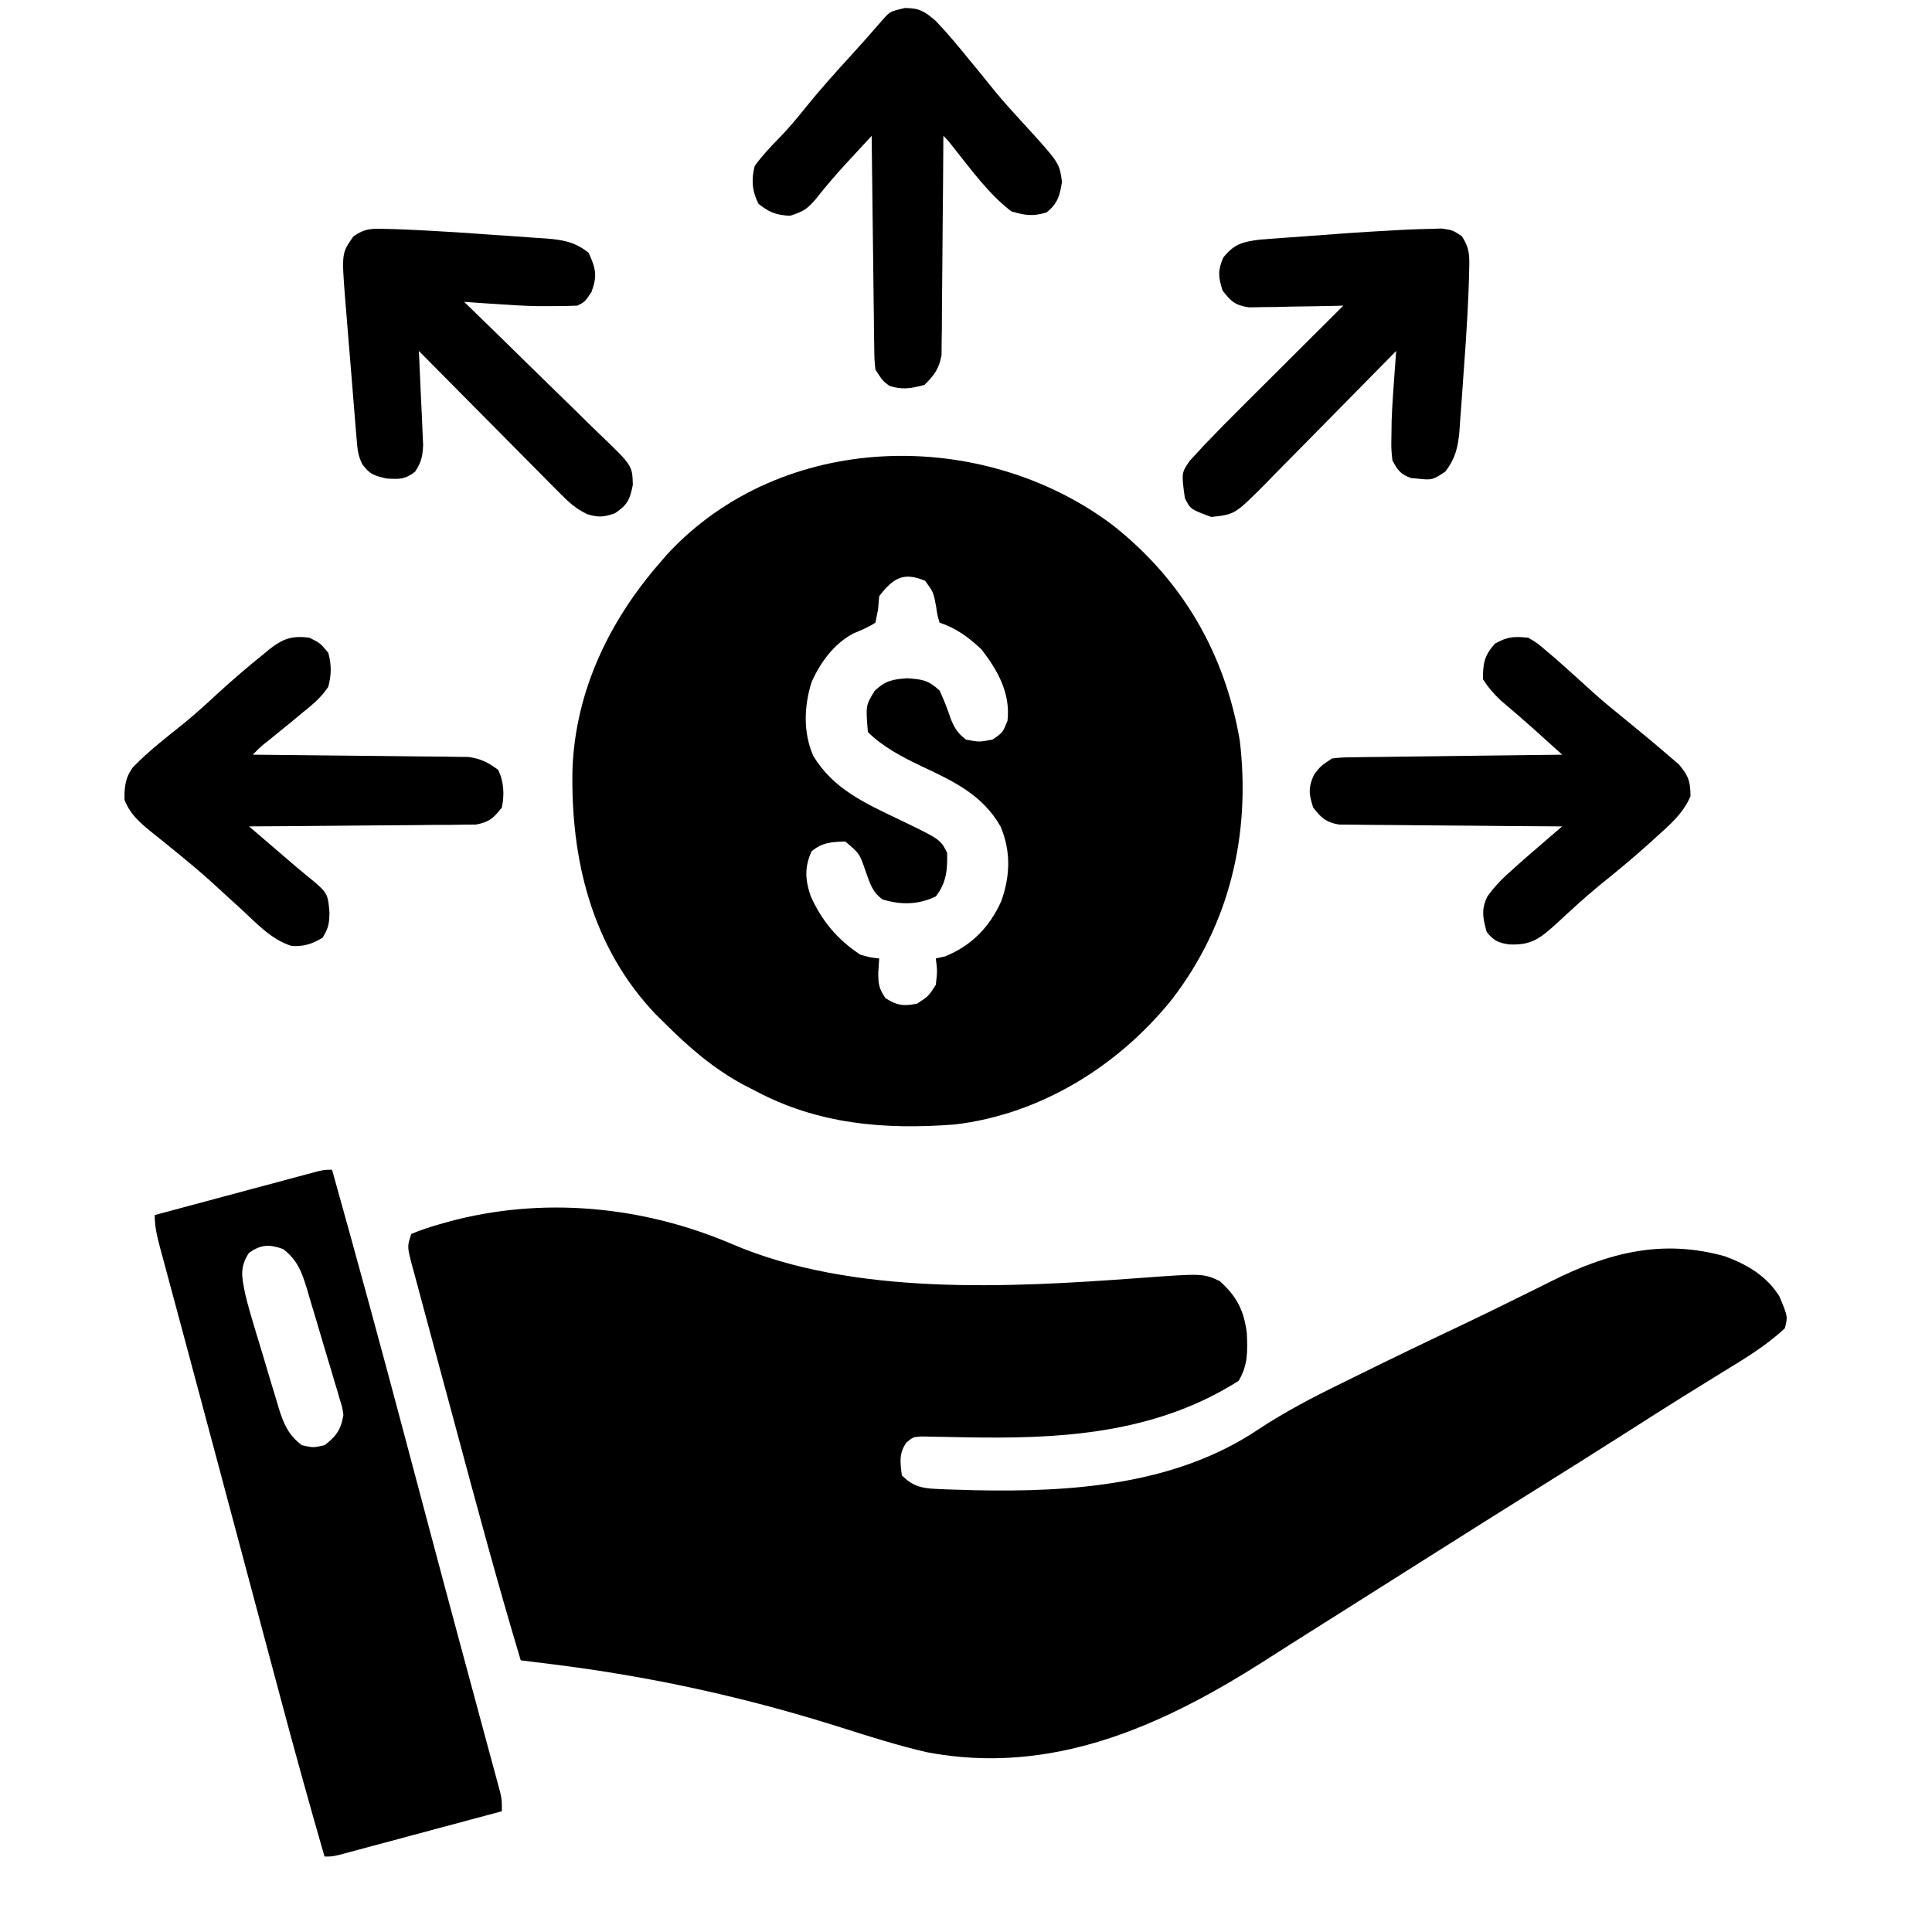 <?xml version="1.0" encoding="UTF-8"?>
<svg version="1.1" xmlns="http://www.w3.org/2000/svg" width="512" height="512">
<path d="M0 0 C32.042 13.671 73.255 11.455 107.418 8.938 C124.618 7.672 124.618 7.672 129.07 9.727 C133.563 13.811 135.456 17.408 136.238 23.461 C136.441 28.297 136.581 31.951 134.07 36.164 C113.359 49.308 90.032 51.438 66.078 51.18 C64.379 51.163 64.379 51.163 62.645 51.146 C60.416 51.117 58.187 51.073 55.958 51.014 C54.942 50.999 53.926 50.984 52.879 50.969 C51.975 50.947 51.07 50.925 50.138 50.902 C47.771 51.049 47.771 51.049 46.031 52.524 C43.99 55.394 44.397 57.841 44.82 61.227 C47.719 64.087 49.984 64.636 53.984 64.809 C55.011 64.855 56.038 64.901 57.096 64.948 C58.201 64.978 59.307 65.008 60.445 65.039 C62.168 65.093 62.168 65.093 63.926 65.147 C89.748 65.719 117.356 63.812 139.375 48.98 C146.4 44.353 153.702 40.536 161.258 36.852 C162.579 36.2 163.9 35.548 165.22 34.895 C174.732 30.204 184.287 25.6 193.875 21.066 C197.711 19.247 201.527 17.39 205.331 15.503 C207.918 14.22 210.509 12.945 213.1 11.67 C214.348 11.053 215.595 10.431 216.839 9.806 C231.95 2.211 246.347 -1.533 263.023 3.188 C268.917 5.377 273.996 8.372 277.383 13.789 C279.628 19.158 279.628 19.158 278.82 22.227 C273.715 27.035 267.776 30.509 261.82 34.164 C259.653 35.506 257.486 36.848 255.32 38.191 C254.23 38.867 253.139 39.542 252.016 40.238 C247.26 43.197 242.539 46.21 237.82 49.227 C229.107 54.789 220.352 60.284 211.581 65.755 C203.073 71.064 194.589 76.412 186.115 81.775 C181.392 84.763 176.666 87.746 171.94 90.729 C168.005 93.214 164.071 95.7 160.141 98.191 C156.196 100.691 152.244 103.18 148.29 105.666 C145.728 107.285 143.177 108.919 140.625 110.555 C113.469 127.836 84.34 140.866 51.426 134.578 C43.784 132.804 36.35 130.461 28.877 128.083 C3.563 120.047 -21.798 114.474 -48.18 111.227 C-49.635 111.045 -51.09 110.863 -52.545 110.681 C-53.745 110.531 -54.944 110.381 -56.18 110.227 C-62.394 89.543 -67.998 68.696 -73.589 47.838 C-74.928 42.846 -76.277 37.857 -77.628 32.868 C-78.673 29.002 -79.711 25.133 -80.747 21.264 C-81.242 19.421 -81.739 17.579 -82.24 15.737 C-82.932 13.187 -83.614 10.634 -84.293 8.081 C-84.501 7.325 -84.708 6.569 -84.922 5.791 C-86.294 0.569 -86.294 0.569 -85.18 -2.773 C-82.657 -3.805 -80.292 -4.608 -77.68 -5.336 C-76.544 -5.66 -76.544 -5.66 -75.385 -5.991 C-50.384 -12.776 -23.705 -10.197 0 0 Z " fill="#000000" transform="translate(194.18,329.773)"/>
<path d="M0 0 C18.507 14.577 29.766 33.957 33.723 57.145 C36.66 81.947 31.062 105.803 15.758 125.688 C1.605 143.353 -19.126 156.208 -41.836 158.871 C-60.514 160.299 -78.116 158.834 -94.836 149.871 C-95.798 149.38 -96.759 148.889 -97.75 148.383 C-105.931 143.954 -112.305 138.393 -118.836 131.871 C-119.95 130.775 -119.95 130.775 -121.086 129.656 C-138.054 111.859 -143.647 88.462 -143.121 64.602 C-142.315 43.913 -133.335 25.313 -119.836 9.871 C-119.256 9.196 -118.676 8.52 -118.078 7.824 C-87.633 -25.125 -34.645 -26.008 0 0 Z M-61.836 18.871 C-61.939 20.047 -62.042 21.222 -62.148 22.434 C-62.375 23.568 -62.602 24.702 -62.836 25.871 C-64.685 27.104 -66.591 27.863 -68.637 28.727 C-73.78 31.403 -77.468 36.438 -79.773 41.684 C-81.761 48.007 -82.012 54.983 -79.336 61.121 C-74.102 69.94 -65.535 73.746 -56.645 78.012 C-45.611 83.322 -45.611 83.322 -43.836 86.871 C-43.714 91.367 -44.033 94.843 -46.836 98.434 C-51.48 100.659 -56.033 100.729 -60.953 99.223 C-63.697 97.253 -64.255 95.01 -65.398 91.871 C-67.039 87.067 -67.039 87.067 -70.836 83.871 C-74.495 84.002 -76.92 84.103 -79.773 86.496 C-81.632 90.651 -81.481 93.961 -80.027 98.266 C-77.097 104.867 -72.901 109.894 -66.836 113.871 C-64.168 114.618 -64.168 114.618 -61.836 114.871 C-61.918 116.109 -62.001 117.346 -62.086 118.621 C-62.075 121.722 -61.957 122.685 -60.211 125.371 C-57.073 127.353 -55.487 127.542 -51.836 126.871 C-48.816 124.934 -48.816 124.934 -46.836 121.871 C-46.418 118.161 -46.418 118.161 -46.836 114.871 C-45.598 114.593 -45.598 114.593 -44.336 114.309 C-37.334 111.433 -32.64 106.618 -29.527 99.766 C-27.105 93.128 -26.881 86.401 -29.699 79.871 C-34.549 71.338 -42.459 67.782 -50.961 63.766 C-55.833 61.444 -60.985 58.722 -64.836 54.871 C-65.423 47.823 -65.423 47.823 -63.023 43.934 C-60.167 41.241 -58.354 40.909 -54.461 40.621 C-50.373 40.903 -48.849 41.103 -45.836 43.871 C-44.661 46.373 -43.709 48.876 -42.828 51.496 C-41.793 53.975 -40.962 55.249 -38.836 56.871 C-35.378 57.538 -35.378 57.538 -31.836 56.871 C-29.119 55.059 -29.119 55.059 -27.836 51.871 C-27.005 44.594 -30.446 38.429 -34.836 32.871 C-38.221 29.716 -41.434 27.338 -45.836 25.871 C-46.426 23.91 -46.426 23.91 -46.773 21.496 C-47.471 17.815 -47.471 17.815 -49.648 14.809 C-55.378 12.353 -58.135 14.039 -61.836 18.871 Z " fill="#000000" transform="translate(294.836,139.129)"/>
<path d="M0 0 C6.512 23.259 12.868 46.554 19.063 69.899 C20.789 76.399 22.519 82.899 24.248 89.399 C24.683 91.035 25.118 92.672 25.554 94.309 C28.378 104.93 31.217 115.547 34.078 126.158 C34.62 128.172 35.163 130.185 35.705 132.199 C37.715 139.664 37.715 139.664 39.733 147.127 C40.632 150.448 41.527 153.771 42.422 157.094 C42.686 158.065 42.951 159.036 43.224 160.037 C43.46 160.919 43.697 161.8 43.94 162.709 C44.147 163.471 44.353 164.233 44.565 165.018 C45 167 45 167 45 170 C38.629 171.712 32.257 173.421 25.884 175.127 C23.715 175.708 21.546 176.29 19.377 176.873 C16.265 177.709 13.152 178.542 10.039 179.375 C9.065 179.637 8.091 179.9 7.088 180.17 C6.187 180.411 5.286 180.651 4.358 180.898 C3.563 181.112 2.768 181.325 1.949 181.544 C-0 182 -0 182 -2 182 C-6.187 167.521 -10.191 153.002 -14.07 138.438 C-14.638 136.311 -15.206 134.184 -15.774 132.058 C-17.261 126.493 -18.745 120.927 -20.229 115.361 C-21.698 109.851 -23.169 104.342 -24.641 98.832 C-26.381 92.314 -28.121 85.795 -29.858 79.275 C-32.451 69.543 -35.048 59.812 -37.665 50.086 C-38.798 45.871 -39.93 41.655 -41.061 37.439 C-41.594 35.452 -42.13 33.466 -42.666 31.481 C-43.402 28.757 -44.133 26.033 -44.863 23.309 C-45.19 22.103 -45.19 22.103 -45.525 20.873 C-46.336 17.832 -47 15.163 -47 12 C-40.629 10.288 -34.257 8.579 -27.884 6.873 C-25.715 6.292 -23.546 5.71 -21.377 5.127 C-18.265 4.291 -15.152 3.458 -12.039 2.625 C-10.578 2.231 -10.578 2.231 -9.088 1.83 C-8.187 1.589 -7.286 1.349 -6.358 1.102 C-5.563 0.888 -4.768 0.675 -3.949 0.456 C-2 0 -2 0 0 0 Z M-22 22 C-24.617 25.926 -23.875 28.605 -23 33 C-22.312 35.871 -21.495 38.691 -20.637 41.516 C-20.403 42.294 -20.17 43.072 -19.93 43.874 C-19.438 45.505 -18.943 47.135 -18.445 48.765 C-17.687 51.253 -16.949 53.747 -16.213 56.242 C-15.73 57.834 -15.247 59.425 -14.762 61.016 C-14.545 61.757 -14.328 62.499 -14.105 63.263 C-12.799 67.449 -11.53 70.316 -8 73 C-5 73.667 -5 73.667 -2 73 C1.106 70.65 2.393 68.809 3 65 C2.73 62.988 2.73 62.988 2.075 60.938 C1.848 60.15 1.621 59.362 1.386 58.551 C1.131 57.709 0.876 56.867 0.613 56 C0.226 54.691 0.226 54.691 -0.169 53.355 C-0.718 51.512 -1.273 49.669 -1.832 47.828 C-2.683 45.015 -3.509 42.196 -4.334 39.375 C-4.871 37.583 -5.409 35.791 -5.949 34 C-6.194 33.158 -6.439 32.316 -6.692 31.449 C-8.056 27.031 -9.182 23.898 -13 21 C-16.691 19.708 -18.763 19.768 -22 22 Z " fill="#000000" transform="translate(88,310)"/>
<path d="M0 0 C2.08 -0.098 4.158 -0.163 6.24 -0.214 C7.399 -0.247 8.559 -0.281 9.753 -0.317 C12.697 0.122 12.697 0.122 15.08 1.707 C17.287 5.003 17.138 7.159 17.029 11.111 C17.013 11.806 16.998 12.501 16.981 13.217 C16.916 15.521 16.813 17.82 16.697 20.122 C16.658 20.921 16.619 21.719 16.578 22.541 C16.312 27.605 15.968 32.661 15.58 37.717 C15.382 40.344 15.205 42.972 15.027 45.601 C14.902 47.289 14.775 48.977 14.647 50.665 C14.596 51.442 14.546 52.22 14.495 53.02 C14.13 57.458 13.448 60.58 10.697 64.122 C7.579 66.202 7.16 66.404 3.697 65.997 C3.017 65.933 2.336 65.869 1.635 65.802 C-1.147 64.826 -1.921 63.716 -3.303 61.122 C-3.631 57.943 -3.631 57.943 -3.553 54.247 C-3.537 53.054 -3.522 51.86 -3.506 50.63 C-3.365 46.693 -3.075 42.77 -2.79 38.841 C-2.699 37.582 -2.608 36.323 -2.514 35.026 C-2.444 34.068 -2.375 33.11 -2.303 32.122 C-2.813 32.644 -3.324 33.166 -3.85 33.703 C-8.677 38.631 -13.516 43.546 -18.368 48.447 C-20.862 50.967 -23.352 53.492 -25.83 56.027 C-28.683 58.945 -31.557 61.843 -34.432 64.74 C-35.314 65.648 -36.197 66.556 -37.106 67.492 C-45.055 75.445 -45.055 75.445 -51.303 76.122 C-56.825 74.077 -56.825 74.077 -58.303 71.122 C-59.221 64.464 -59.221 64.464 -57.016 61.242 C-56.447 60.626 -55.879 60.011 -55.293 59.376 C-54.655 58.682 -54.017 57.988 -53.36 57.273 C-49.939 53.697 -46.475 50.172 -42.963 46.685 C-42.196 45.919 -41.429 45.154 -40.639 44.365 C-38.217 41.949 -35.791 39.535 -33.365 37.122 C-31.711 35.473 -30.056 33.823 -28.402 32.173 C-24.372 28.154 -20.338 24.137 -16.303 20.122 C-17.544 20.154 -17.544 20.154 -18.81 20.186 C-22.557 20.269 -26.305 20.321 -30.053 20.372 C-31.355 20.406 -32.657 20.439 -33.998 20.474 C-35.248 20.487 -36.499 20.5 -37.787 20.513 C-38.939 20.534 -40.091 20.555 -41.278 20.577 C-44.954 20.025 -46.073 19.038 -48.303 16.122 C-49.45 12.529 -49.619 10.855 -48.115 7.372 C-45.201 3.755 -43.054 3.22 -38.415 2.62 C-36.84 2.495 -35.265 2.379 -33.689 2.271 C-32.843 2.207 -31.996 2.143 -31.124 2.078 C-29.328 1.944 -27.532 1.815 -25.735 1.69 C-23.037 1.501 -20.341 1.297 -17.644 1.091 C-11.766 0.654 -5.886 0.313 0 0 Z " fill="#000000" transform="translate(372.303,60.878)"/>
<path d="M0 0 C3.874 0.031 5.134 0.83 8.137 3.387 C11.339 6.726 14.278 10.28 17.188 13.875 C17.984 14.841 18.781 15.806 19.602 16.801 C21.064 18.586 22.517 20.379 23.961 22.18 C26.363 25.087 28.879 27.855 31.438 30.625 C40.933 41.023 40.933 41.023 41.625 46.062 C41.055 49.724 40.471 51.877 37.5 54.188 C33.862 55.269 31.851 54.974 28.188 53.875 C22.221 49.296 17.646 42.926 12.973 37.098 C11.376 35.027 11.376 35.027 10.188 33.875 C10.184 34.628 10.18 35.381 10.176 36.157 C10.139 43.264 10.082 50.37 10.004 57.476 C9.964 61.129 9.932 64.782 9.917 68.436 C9.901 71.963 9.867 75.49 9.819 79.018 C9.797 81.014 9.795 83.011 9.793 85.008 C9.773 86.229 9.754 87.45 9.733 88.708 C9.72 90.317 9.72 90.317 9.706 91.958 C9.058 95.605 7.795 97.281 5.188 99.875 C1.693 100.811 -0.659 101.249 -4.125 100.125 C-5.812 98.875 -5.812 98.875 -7.812 95.875 C-8.091 93.16 -8.091 93.16 -8.131 89.843 C-8.151 88.602 -8.171 87.361 -8.192 86.082 C-8.203 84.728 -8.215 83.374 -8.227 82.02 C-8.245 80.634 -8.265 79.248 -8.285 77.862 C-8.337 74.218 -8.376 70.573 -8.413 66.928 C-8.453 63.208 -8.505 59.488 -8.555 55.768 C-8.651 48.47 -8.736 41.173 -8.812 33.875 C-10.57 35.776 -12.324 37.678 -14.078 39.582 C-14.571 40.115 -15.065 40.648 -15.573 41.197 C-18.363 44.231 -21.02 47.315 -23.562 50.562 C-25.973 53.331 -26.767 53.86 -30.438 55.062 C-34.169 54.855 -35.907 54.183 -38.812 51.875 C-40.513 48.473 -40.74 45.496 -39.812 41.875 C-37.874 39.166 -35.704 36.888 -33.375 34.508 C-30.863 31.926 -28.62 29.252 -26.375 26.438 C-22.475 21.619 -18.379 17.027 -14.184 12.465 C-11.436 9.464 -8.756 6.41 -6.09 3.336 C-3.97 0.911 -3.97 0.911 0 0 Z " fill="#000000" transform="translate(239.812,2.125)"/>
<path d="M0 0 C2.422 1.434 2.422 1.434 4.75 3.438 C5.612 4.17 6.475 4.902 7.363 5.656 C10.74 8.657 14.101 11.674 17.438 14.719 C20.045 17.04 22.72 19.245 25.438 21.438 C29.37 24.647 33.284 27.869 37.125 31.188 C38.49 32.353 38.49 32.353 39.883 33.543 C42.427 36.496 42.99 38.116 43 42 C41.091 46.519 37.591 49.528 34 52.75 C33.135 53.538 33.135 53.538 32.252 54.341 C27.862 58.307 23.322 62.063 18.707 65.766 C14.809 68.983 11.114 72.399 7.41 75.836 C3.041 79.759 0.813 81.553 -5.098 81.277 C-7.931 80.864 -9.193 80.241 -11 78 C-12.024 74.313 -12.523 72.083 -10.832 68.582 C-8.743 65.638 -6.454 63.453 -3.75 61.062 C-2.837 60.249 -1.925 59.436 -0.984 58.598 C1.232 56.669 3.455 54.749 5.687 52.838 C6.621 52.037 6.621 52.037 7.574 51.221 C8.28 50.617 8.28 50.617 9 50 C8.232 49.996 7.464 49.993 6.673 49.989 C-0.566 49.951 -7.805 49.894 -15.044 49.816 C-18.766 49.777 -22.487 49.744 -26.209 49.729 C-29.801 49.714 -33.393 49.679 -36.985 49.632 C-38.355 49.617 -39.725 49.609 -41.095 49.608 C-43.015 49.606 -44.935 49.576 -46.854 49.546 C-47.947 49.537 -49.04 49.528 -50.165 49.519 C-53.67 48.877 -54.835 47.779 -57 45 C-58.157 41.374 -58.335 39.737 -56.75 36.25 C-55 34 -55 34 -52 32 C-49.323 31.722 -49.323 31.722 -46.06 31.681 C-44.228 31.651 -44.228 31.651 -42.36 31.621 C-40.381 31.604 -40.381 31.604 -38.363 31.586 C-37 31.567 -35.637 31.548 -34.273 31.527 C-30.688 31.476 -27.102 31.436 -23.517 31.399 C-19.857 31.359 -16.197 31.308 -12.537 31.258 C-5.358 31.161 1.821 31.077 9 31 C7.426 29.579 5.852 28.158 4.277 26.738 C3.401 25.947 2.524 25.156 1.621 24.341 C-1.318 21.716 -4.3 19.149 -7.309 16.605 C-9.162 14.846 -10.632 13.162 -12 11 C-12 6.767 -11.663 4.739 -8.812 1.562 C-5.466 -0.297 -3.783 -0.379 0 0 Z " fill="#000000" transform="translate(405,169)"/>
<path d="M0 0 C2.875 1.438 2.875 1.438 5 4 C5.876 7.197 5.835 9.795 5 13 C3.115 15.887 0.674 17.852 -2 20 C-2.938 20.78 -3.877 21.56 -4.844 22.363 C-6.766 23.95 -8.699 25.523 -10.645 27.082 C-13.008 28.94 -13.008 28.94 -15 31 C-14.259 31.006 -13.519 31.012 -12.756 31.018 C-5.767 31.076 1.222 31.148 8.21 31.236 C11.803 31.28 15.395 31.32 18.988 31.346 C22.457 31.372 25.926 31.413 29.395 31.463 C31.358 31.488 33.322 31.498 35.286 31.508 C37.087 31.537 37.087 31.537 38.925 31.568 C40.507 31.584 40.507 31.584 42.121 31.601 C45.421 32.058 47.326 33.043 50 35 C51.565 38.129 51.697 41.611 51 45 C48.83 47.778 47.639 48.884 44.127 49.519 C42.462 49.532 42.462 49.532 40.763 49.546 C38.871 49.575 38.871 49.575 36.941 49.606 C35.57 49.607 34.199 49.609 32.828 49.609 C31.421 49.624 30.015 49.641 28.608 49.659 C24.912 49.703 21.217 49.723 17.521 49.738 C13.747 49.758 9.973 49.8 6.199 49.84 C-1.2 49.915 -8.6 49.965 -16 50 C-13.792 51.896 -11.584 53.792 -9.375 55.688 C-8.449 56.483 -8.449 56.483 -7.504 57.295 C-6.585 58.083 -6.585 58.083 -5.648 58.887 C-5.04 59.409 -4.431 59.932 -3.804 60.47 C-2.087 61.926 -0.347 63.349 1.398 64.77 C4.849 67.728 4.941 68.274 5.312 72.875 C5.253 75.83 5.066 76.891 3.5 79.5 C0.746 81.153 -1.436 81.873 -4.672 81.699 C-10.019 80.093 -13.981 75.705 -18 72 C-19.367 70.759 -19.367 70.759 -20.762 69.492 C-22.59 67.828 -24.415 66.159 -26.234 64.484 C-31.376 59.866 -36.797 55.582 -42.176 51.246 C-45.246 48.71 -47.508 46.709 -49 43 C-49.065 39.574 -48.829 37.125 -46.754 34.309 C-42.51 29.923 -37.632 26.2 -32.883 22.383 C-30.036 20.03 -27.329 17.577 -24.625 15.062 C-20.58 11.366 -16.466 7.797 -12.188 4.375 C-11.66 3.937 -11.133 3.499 -10.59 3.047 C-6.971 0.214 -4.56 -0.593 0 0 Z " fill="#000000" transform="translate(82,169)"/>
<path d="M0 0 C0.971 0.024 0.971 0.024 1.962 0.048 C4.156 0.114 6.346 0.218 8.539 0.332 C9.729 0.391 9.729 0.391 10.944 0.451 C16.13 0.721 21.308 1.065 26.486 1.449 C29.194 1.647 31.904 1.824 34.613 2.002 C36.352 2.128 38.09 2.255 39.828 2.383 C40.63 2.433 41.432 2.483 42.259 2.535 C46.72 2.89 49.934 3.434 53.539 6.332 C55.424 10.494 55.89 12.383 54.289 16.707 C52.539 19.332 52.539 19.332 50.539 20.332 C48.312 20.432 46.081 20.462 43.852 20.457 C42.651 20.46 41.451 20.462 40.215 20.465 C36.05 20.396 31.901 20.11 27.747 19.824 C27.052 19.777 26.358 19.73 25.643 19.681 C23.941 19.566 22.24 19.449 20.539 19.332 C21.09 19.866 21.642 20.399 22.209 20.949 C27.41 25.988 32.59 31.047 37.75 36.128 C40.403 38.74 43.063 41.343 45.74 43.93 C48.326 46.428 50.891 48.945 53.443 51.477 C54.418 52.438 55.401 53.391 56.39 54.338 C65.111 62.691 65.111 62.691 65.246 67.83 C64.453 71.76 63.842 73.1 60.539 75.332 C57.624 76.379 56.119 76.511 53.155 75.595 C50.204 74.17 48.42 72.574 46.116 70.25 C45.275 69.409 44.435 68.568 43.569 67.702 C42.23 66.339 42.23 66.339 40.863 64.949 C39.938 64.02 39.013 63.09 38.06 62.133 C35.609 59.67 33.166 57.199 30.726 54.725 C28.231 52.199 25.728 49.682 23.225 47.164 C18.321 42.228 13.427 37.283 8.539 32.332 C8.58 33.159 8.621 33.987 8.663 34.839 C8.841 38.586 9.003 42.334 9.164 46.082 C9.229 47.384 9.293 48.686 9.359 50.027 C9.437 51.903 9.437 51.903 9.516 53.816 C9.568 54.969 9.62 56.121 9.674 57.308 C9.54 60.31 9.177 61.853 7.539 64.332 C4.843 66.429 3.446 66.327 -0.023 66.145 C-3.356 65.357 -4.515 65.035 -6.461 62.332 C-7.638 59.977 -7.74 58.236 -7.958 55.61 C-8.082 54.138 -8.082 54.138 -8.21 52.636 C-8.295 51.572 -8.381 50.507 -8.469 49.41 C-8.558 48.317 -8.648 47.225 -8.741 46.099 C-8.929 43.782 -9.116 41.465 -9.3 39.148 C-9.584 35.61 -9.879 32.073 -10.176 28.535 C-10.358 26.285 -10.539 24.035 -10.719 21.785 C-10.808 20.729 -10.898 19.672 -10.99 18.584 C-11.931 6.419 -11.931 6.419 -8.802 1.978 C-5.68 -0.217 -3.8 -0.113 0 0 Z " fill="#000000" transform="translate(102.461,60.668)"/>
</svg>
